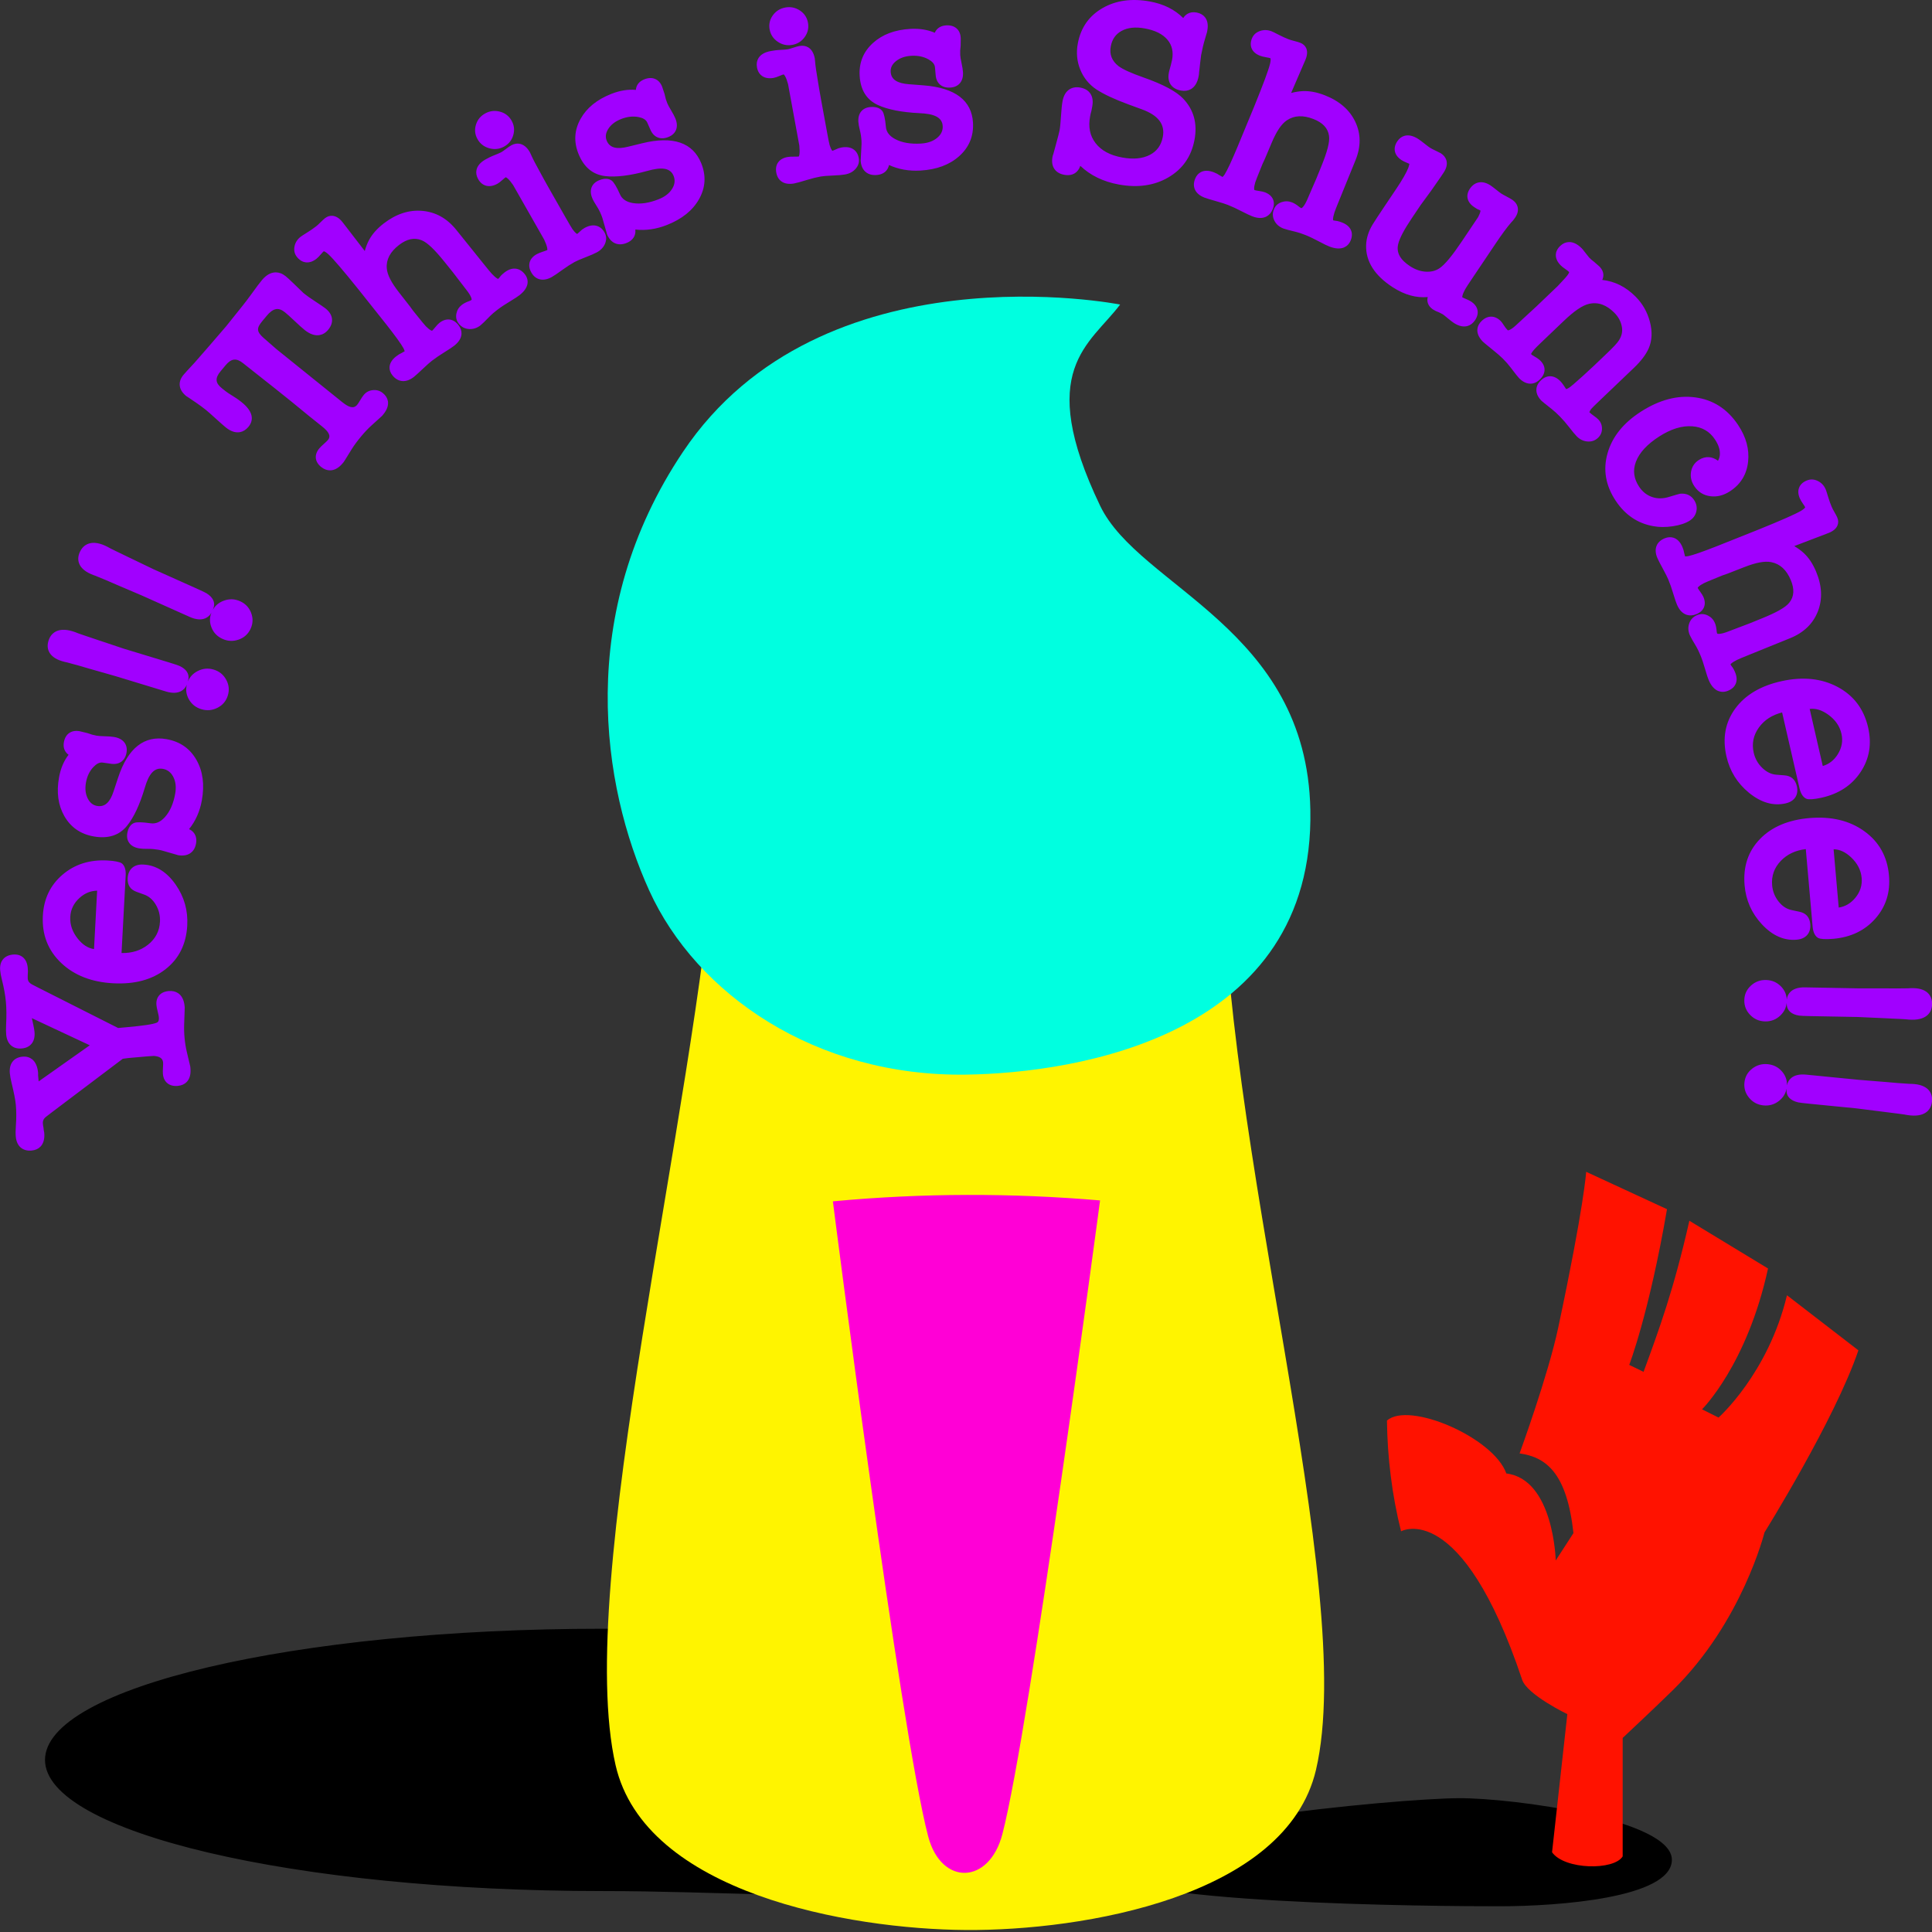 <svg width="100%" height="100%" viewBox="0 0 500 500" version="1.1" xmlns="http://www.w3.org/2000/svg" xmlns:xlink="http://www.w3.org/1999/xlink" xml:space="preserve" xmlns:serif="http://www.serif.com/" style="fill-rule:evenodd;clip-rule:evenodd;stroke-linejoin:round;stroke-miterlimit:2;">

<rect x="0" y="0" width="500" height="500" fill="#333333" stroke="none"/>

<style>

#hand{
	animation: rotate 2s;
   animation-iteration-count: infinite;
	animation-name: rotate;
	animation-timing-function: ease-in-out;
	animation-iteration-count: infinite;
	animation-direction: alternate;
	animation-duration: 3s;
}

#mouth{
	animation-name: return;
  animation-timing-function: ease-in-out;
  animation-iteration-count: infinite;
  animation-direction: alternate;
  animation-duration: 1.8s;
}

#star01{
	animation-name: return;
	animation-timing-function: ease-in-out;
	animation-iteration-count: infinite;
	animation-direction: alternate;
	animation-duration: 1.2s;
}



@keyframes return {
0% {
        transform: translate(0,0px);
    }

    100% {
        transform: translate(0,30px);
    }
}

@keyframes rotate {
    0% { transform: rotate(-2deg); }
    100% { transform: rotate(0deg); } 
}
</style>

    <path id="Words" d="M8.259,263.505L23.233,270.519L10.004,279.867L9.86,278.329C9.86,278.329 9.864,277.759 9.864,277.759C9.865,277.713 9.863,277.667 9.859,277.621C9.696,275.888 9.099,274.757 8.299,274.13C7.648,273.621 6.834,273.375 5.838,273.465C4.598,273.578 3.734,274.08 3.181,274.849C2.688,275.536 2.428,276.501 2.547,277.774C2.612,278.462 2.757,279.281 2.988,280.231C2.988,280.232 2.988,280.233 2.988,280.234C3.601,282.731 3.971,284.612 4.09,285.878C4.25,287.582 4.255,289.422 4.107,291.399C4.023,292.521 4.02,293.449 4.089,294.186C4.208,295.45 4.656,296.343 5.296,296.923C5.985,297.548 6.935,297.873 8.185,297.759C9.179,297.669 9.933,297.303 10.481,296.736C11.199,295.993 11.604,294.813 11.446,293.134C11.432,292.983 11.39,292.74 11.312,292.408C11.313,292.411 11.268,291.936 11.268,291.936C11.261,291.86 11.248,291.785 11.228,291.711C11.174,291.511 11.135,291.207 11.096,290.801C11.046,290.259 11.183,289.784 11.525,289.38C11.699,289.175 12.339,288.682 13.418,287.866C13.418,287.866 31.772,274.011 31.772,274.011C32.171,273.967 32.627,273.906 33.141,273.828C33.139,273.828 34.323,273.72 34.323,273.72C37.533,273.429 39.364,273.276 39.818,273.273C41.235,273.387 42.102,273.847 42.205,274.938C42.232,275.227 42.22,275.654 42.181,276.221C42.128,276.983 42.125,277.558 42.162,277.946C42.268,279.072 42.712,279.859 43.357,280.368C43.986,280.866 44.861,281.135 46.016,281.03C47.005,280.94 47.756,280.581 48.303,280.028C49.029,279.293 49.439,278.127 49.283,276.468C49.275,276.384 49.261,276.236 49.242,276.025C49.231,275.912 49.206,275.801 49.168,275.694C49.155,275.657 49.139,275.603 49.133,275.584C49.128,275.544 49.12,275.504 49.111,275.464L48.355,272.273C48.082,271.122 47.885,269.904 47.764,268.618C47.651,267.408 47.618,266.171 47.665,264.906L47.789,261.378C47.792,261.319 47.79,261.261 47.784,261.203C47.781,261.171 47.79,261.134 47.797,261.091C47.814,260.979 47.818,260.866 47.807,260.753C47.787,260.542 47.776,260.415 47.772,260.373C47.615,258.708 46.982,257.633 46.105,257.041C45.459,256.605 44.646,256.392 43.646,256.483C42.512,256.586 41.718,257.001 41.202,257.591C40.672,258.197 40.385,259.034 40.489,260.14C40.525,260.523 40.636,261.104 40.832,261.883C40.982,262.479 41.076,262.922 41.104,263.215C41.17,263.92 41.083,264.44 40.572,264.664C39.587,265.096 37.014,265.457 32.866,265.834C32.866,265.834 30.563,266.043 30.563,266.043C30.563,266.043 9.808,255.56 9.808,255.56C9.808,255.56 8.248,254.752 8.248,254.752C7.619,254.417 7.245,253.955 7.186,253.323C7.166,253.11 7.169,252.723 7.187,252.162C7.241,251.745 7.244,251.174 7.176,250.448C7.064,249.257 6.649,248.415 6.068,247.867C5.419,247.255 4.529,246.935 3.356,247.042C2.132,247.153 1.277,247.628 0.727,248.336C0.208,249.002 -0.068,249.932 0.048,251.16C0.108,251.807 0.25,252.588 0.478,253.5C0.479,253.501 0.479,253.503 0.48,253.505C1.011,255.595 1.361,257.516 1.526,259.27C1.683,260.947 1.701,262.946 1.582,265.267C1.533,266.243 1.542,267.074 1.607,267.762C1.725,269.019 2.163,269.909 2.783,270.487C3.465,271.123 4.404,271.453 5.638,271.341C6.878,271.229 7.742,270.726 8.295,269.958C8.789,269.271 9.049,268.306 8.929,267.033C8.89,266.616 8.789,266.018 8.621,265.24C8.621,265.24 8.281,263.65 8.281,263.65L8.259,263.505ZM462.363,281.748C462.346,282.033 462.346,282.283 462.361,282.498C462.361,282.503 462.361,282.507 462.362,282.511C462.455,283.735 463.308,284.797 465.305,285.279C465.313,285.281 465.321,285.283 465.329,285.285C465.691,285.366 466.675,285.492 468.281,285.65C468.281,285.65 480.44,286.848 480.44,286.848L487.402,287.725C490.571,288.112 492.883,288.438 492.883,288.438C492.883,288.438 492.851,288.428 492.844,288.426C492.883,288.438 492.923,288.448 492.963,288.456C493.393,288.546 493.874,288.618 494.406,288.671C496.427,288.87 497.859,288.447 498.758,287.648C499.442,287.04 499.879,286.195 499.994,285.08C500.106,283.992 499.868,283.103 499.363,282.394C498.683,281.438 497.433,280.751 495.504,280.561C494.989,280.511 494.538,280.49 494.151,280.496C491.944,280.361 489.969,280.208 488.229,280.037L481.078,279.46L467.422,278.116C465.616,277.938 464.339,278.316 463.538,279.008C462.996,279.476 462.621,280.1 462.461,280.901C462.519,279.559 462.098,278.366 461.2,277.321C460.234,276.197 458.998,275.559 457.493,275.411C455.987,275.263 454.647,275.647 453.47,276.56C452.282,277.483 451.61,278.686 451.457,280.173C451.305,281.649 451.711,282.966 452.677,284.122C453.644,285.278 454.883,285.93 456.393,286.079C457.904,286.227 459.251,285.831 460.434,284.886C461.482,284.049 462.125,283.003 462.363,281.748ZM462.385,259.551C462.392,259.836 462.413,260.086 462.445,260.299C462.446,260.304 462.446,260.308 462.447,260.312C462.641,261.524 463.576,262.515 465.598,262.837C465.606,262.838 465.615,262.839 465.623,262.84C465.989,262.892 466.976,262.94 468.584,262.969C468.584,262.969 480.755,263.195 480.755,263.195L487.739,263.515C490.917,263.649 493.24,263.79 493.24,263.79C493.24,263.79 493.207,263.783 493.2,263.781C493.239,263.79 493.28,263.796 493.32,263.802C493.755,263.857 494.238,263.891 494.771,263.901C496.794,263.938 498.18,263.403 499.006,262.535C499.635,261.875 499.999,260.998 500.021,259.877C500.042,258.784 499.732,257.917 499.171,257.25C498.416,256.352 497.118,255.767 495.188,255.731C494.672,255.721 494.222,255.736 493.839,255.773C491.637,255.815 489.663,255.819 487.922,255.787L480.774,255.782L467.106,255.528C465.298,255.495 464.062,255.974 463.324,256.727C462.825,257.236 462.504,257.888 462.412,258.699C462.358,257.357 461.841,256.202 460.863,255.232C459.81,254.188 458.531,253.651 457.024,253.623C455.517,253.595 454.218,254.084 453.126,255.088C452.023,256.102 451.456,257.355 451.427,258.849C451.398,260.333 451.911,261.613 452.966,262.688C454.021,263.764 455.306,264.314 456.818,264.342C458.33,264.371 459.634,263.868 460.73,262.832C461.701,261.915 462.252,260.821 462.385,259.551ZM31.453,246.643L32.529,226.488C32.622,224.757 32.052,223.783 31.447,223.39C31.005,223.104 29.786,222.795 27.749,222.69C23.162,222.455 19.31,223.696 16.18,226.373C13.032,229.065 11.326,232.598 11.092,236.984C10.829,241.906 12.427,245.986 15.86,249.236C19.22,252.416 23.713,254.184 29.364,254.475C34.897,254.759 39.366,253.529 42.795,250.869C46.294,248.155 48.2,244.366 48.461,239.478C48.667,235.606 47.664,232.088 45.454,228.923C43.129,225.595 40.321,223.91 37.109,223.745C35.841,223.68 34.895,224.006 34.228,224.579C33.549,225.163 33.106,226.044 33.041,227.279C32.944,229.081 33.75,230.256 35.415,230.831C35.413,230.83 37.251,231.495 37.251,231.495C37.256,231.497 37.261,231.499 37.266,231.5C38.536,231.943 39.541,232.826 40.311,234.117C41.123,235.479 41.486,236.954 41.401,238.542C41.271,240.971 40.238,242.953 38.304,244.49C36.411,245.994 34.124,246.7 31.453,246.643ZM25.14,230.506L24.333,245.624C22.764,245.398 21.386,244.491 20.16,242.971C18.746,241.217 18.077,239.325 18.186,237.285C18.288,235.365 19.09,233.734 20.579,232.385C21.923,231.166 23.442,230.534 25.14,230.506ZM467.341,219.751L469.108,239.859C469.26,241.586 469.961,242.473 470.616,242.78C471.094,243.004 472.345,243.145 474.377,242.973C478.953,242.586 482.594,240.835 485.318,237.76C488.057,234.667 489.25,230.937 488.865,226.561C488.433,221.651 486.277,217.826 482.421,215.072C478.646,212.377 473.947,211.234 468.309,211.711C462.789,212.178 458.536,214.001 455.513,217.1C452.43,220.262 451.074,224.273 451.503,229.149C451.843,233.013 453.331,236.361 455.965,239.196C458.735,242.179 461.754,243.467 464.958,243.196C466.223,243.088 467.115,242.637 467.694,241.979C468.284,241.309 468.599,240.377 468.491,239.145C468.333,237.347 467.37,236.292 465.64,235.948C465.642,235.949 463.728,235.539 463.728,235.539C463.723,235.538 463.717,235.537 463.712,235.536C462.392,235.269 461.273,234.531 460.329,233.356C459.333,232.117 458.766,230.705 458.627,229.121C458.414,226.698 459.158,224.594 460.858,222.811C462.522,221.065 464.688,220.056 467.341,219.751ZM474.536,219.797C476.122,219.808 477.614,220.52 479.042,221.859C480.69,223.405 481.618,225.188 481.797,227.224C481.965,229.139 481.4,230.863 480.116,232.401C478.955,233.79 477.54,234.621 475.862,234.879L474.536,219.797ZM46.056,221.316L45.809,221.232C45.809,221.232 44.564,220.859 42.665,220.328C42.646,220.323 42.628,220.317 42.61,220.312C42.093,220.144 41.569,220.014 41.039,219.922C40.11,219.759 39.225,219.682 38.384,219.691C37.347,219.703 36.541,219.652 35.968,219.552C34.797,219.347 34.001,218.865 33.511,218.237C32.986,217.564 32.752,216.678 32.957,215.552C33.239,213.995 34.003,213.211 34.832,212.936C35.389,212.751 36.767,212.732 38.957,213.063C40.337,213.272 41.557,212.702 42.67,211.474C44.001,210.004 44.871,207.984 45.334,205.435C45.643,203.73 45.485,202.239 44.801,200.971C44.201,199.859 43.322,199.184 42.141,198.977C39.861,198.579 38.486,200.389 37.472,203.879C37.471,203.881 37.471,203.884 37.47,203.886C36.155,208.327 34.596,211.607 32.844,213.75C30.863,216.172 28.022,217.129 24.275,216.473C20.853,215.875 18.313,214.114 16.649,211.2C15.052,208.406 14.573,205.059 15.283,201.15L15.283,201.15C15.7,198.853 16.527,196.918 17.746,195.333C17.512,195.168 17.314,194.982 17.149,194.782C16.582,194.096 16.332,193.199 16.538,192.061C16.742,190.94 17.238,190.184 17.894,189.72C18.566,189.245 19.457,189.033 20.592,189.232C20.863,189.279 21.532,189.439 22.599,189.717C22.651,189.73 22.702,189.747 22.752,189.766C23.485,190.048 24.232,190.256 24.993,190.389C25.456,190.47 26.144,190.517 27.056,190.54C28.155,190.567 28.983,190.634 29.542,190.732C30.764,190.946 31.6,191.432 32.117,192.06C32.691,192.757 32.943,193.671 32.733,194.828C32.534,195.923 32.043,196.671 31.383,197.138C30.722,197.605 29.844,197.826 28.723,197.665L26.607,197.359C25.739,197.237 24.952,197.68 24.162,198.516C23.169,199.569 22.54,200.9 22.25,202.497C21.961,204.088 22.108,205.495 22.742,206.712C23.284,207.752 24.061,208.39 25.116,208.574C27.179,208.935 28.488,207.563 29.38,204.847L30.551,201.302C33.11,193.487 37.411,190.298 43.076,191.289C46.586,191.902 49.184,193.718 50.876,196.729C52.495,199.61 52.972,203.083 52.232,207.158C51.71,210.032 50.606,212.504 48.926,214.579C49.473,214.832 49.888,215.173 50.19,215.572C50.711,216.262 50.94,217.175 50.729,218.336C50.505,219.57 49.926,220.397 49.118,220.891C48.366,221.352 47.351,221.543 46.056,221.316ZM461.208,184.379L465.726,204.069C466.114,205.76 466.931,206.546 467.622,206.764C468.126,206.922 469.385,206.896 471.375,206.456C475.856,205.466 479.223,203.249 481.499,199.841C483.787,196.414 484.456,192.561 483.473,188.276C482.369,183.468 479.707,179.963 475.507,177.745C471.395,175.575 466.583,175.065 461.062,176.284C455.657,177.479 451.693,179.849 449.125,183.319C446.504,186.861 445.713,191.014 446.809,195.789C447.677,199.572 449.612,202.693 452.612,205.154C455.767,207.741 458.936,208.618 462.073,207.925C463.312,207.651 464.133,207.086 464.616,206.357C465.109,205.615 465.293,204.649 465.016,203.443C464.612,201.682 463.513,200.765 461.751,200.653C461.754,200.654 459.801,200.501 459.801,200.501C459.796,200.501 459.79,200.5 459.784,200.5C458.44,200.411 457.229,199.827 456.132,198.788C454.975,197.692 454.219,196.369 453.864,194.818C453.319,192.445 453.767,190.262 455.206,188.269C456.615,186.319 458.622,185.032 461.208,184.379ZM471.733,198.24L468.344,183.471C469.917,183.272 471.493,183.78 473.093,184.918C474.938,186.231 476.103,187.875 476.561,189.868C476.991,191.743 476.668,193.527 475.607,195.221C474.648,196.75 473.361,197.762 471.733,198.24ZM48.351,177.191C48.022,178.495 48.192,179.746 48.856,180.945C49.572,182.234 50.648,183.099 52.088,183.537C53.527,183.975 54.914,183.86 56.247,183.193C57.594,182.52 58.494,181.472 58.945,180.045C59.393,178.627 59.264,177.258 58.555,175.937C57.846,174.616 56.768,173.736 55.324,173.297C53.879,172.857 52.484,172.984 51.138,173.68C49.945,174.296 49.105,175.197 48.618,176.38C48.692,176.104 48.743,175.859 48.773,175.645C48.773,175.641 48.774,175.637 48.774,175.632C48.931,174.415 48.314,173.208 46.463,172.348C46.455,172.344 46.448,172.341 46.44,172.337C46.103,172.187 45.168,171.872 43.632,171.405C43.632,171.405 32.006,167.868 32.006,167.868L25.387,165.654C22.373,164.658 20.182,163.889 20.182,163.889C20.182,163.889 20.211,163.905 20.218,163.909C20.182,163.89 20.145,163.872 20.108,163.856C19.706,163.684 19.251,163.52 18.742,163.365C16.81,162.777 15.327,162.913 14.287,163.521C13.496,163.984 12.898,164.727 12.559,165.797C12.229,166.842 12.281,167.76 12.631,168.553C13.101,169.622 14.182,170.538 16.026,171.099C16.519,171.249 16.955,171.357 17.334,171.426C19.461,171.988 21.358,172.521 23.022,173.028L29.886,174.983L42.943,178.956C44.671,179.482 45.994,179.359 46.916,178.837C47.54,178.484 48.032,177.945 48.351,177.191ZM467.182,131.293C467.166,131.323 467.137,131.375 467.112,131.407C467.061,131.473 466.998,131.54 466.927,131.607C466.713,131.807 466.433,132.005 466.092,132.206C464.638,133.066 460.963,134.68 455.073,137.065C455.073,137.065 444.326,141.349 444.326,141.349C440.665,142.787 438.202,143.651 436.931,143.921C436.634,143.983 436.282,143.996 436.092,143.998C436.02,143.769 435.941,143.451 435.849,143.044C435.805,142.687 435.669,142.192 435.407,141.57C434.828,140.192 433.994,139.447 433.097,139.165C432.421,138.952 431.663,138.974 430.828,139.312C429.662,139.784 428.975,140.515 428.667,141.402C428.385,142.211 428.419,143.217 428.919,144.404C429.108,144.854 429.626,145.864 430.48,147.432C431.067,148.508 431.496,149.363 431.763,149.999C432.193,151.021 432.632,152.282 433.083,153.783C433.443,154.991 433.748,155.884 433.991,156.463C434.631,157.984 435.544,158.814 436.539,159.123C437.277,159.351 438.106,159.323 439.019,158.953C440.065,158.529 440.687,157.891 440.987,157.149C441.28,156.427 441.285,155.544 440.851,154.511C440.708,154.172 440.415,153.679 439.946,153.046C439.668,152.67 439.466,152.368 439.36,152.13C439.396,152.075 439.483,151.946 439.561,151.868C439.869,151.559 440.329,151.258 440.926,150.944C440.93,150.942 440.934,150.94 440.938,150.938C441.268,150.76 442.534,150.232 444.729,149.343L445.822,148.9C446.415,148.706 446.837,148.557 447.089,148.456C447.08,148.459 451.414,146.772 451.414,146.772C451.415,146.772 451.415,146.772 451.416,146.772C454.374,145.615 456.689,145.139 458.387,145.482C458.39,145.482 458.393,145.483 458.396,145.483C460.704,145.934 462.357,147.509 463.45,150.108C464.424,152.421 464.348,154.384 463.056,155.983C463.053,155.987 463.05,155.991 463.047,155.994C462.063,157.237 459.655,158.548 455.905,160.067C455.905,160.067 452.683,161.372 452.683,161.372C452.683,161.372 450.099,162.35 450.099,162.35C448.672,162.881 447.715,163.246 447.228,163.443C446.353,163.782 445.618,163.989 445.021,164.035C444.843,164.049 444.683,164.048 444.543,164.022C444.481,164.011 444.423,164.004 444.4,163.951C444.322,163.764 444.28,163.549 444.263,163.309C444.203,162.464 444.045,161.772 443.816,161.227C443.452,160.361 442.847,159.719 442.007,159.299C441.077,158.835 440.157,158.803 439.251,159.17C438.216,159.589 437.521,160.317 437.162,161.353C436.834,162.302 436.867,163.3 437.307,164.346C437.481,164.761 438.055,165.793 439.042,167.434C439.329,167.911 439.667,168.622 440.062,169.563C440.475,170.544 440.916,171.867 441.391,173.53C441.703,174.627 441.977,175.448 442.206,175.993C442.871,177.575 443.766,178.47 444.697,178.834C445.463,179.132 446.302,179.135 447.212,178.766C448.315,178.319 448.964,177.629 449.26,176.799C449.532,176.038 449.509,175.094 449.041,173.982C448.839,173.502 448.649,173.13 448.479,172.862C448.455,172.824 448.429,172.788 448.402,172.753C448.147,172.426 447.955,172.158 447.84,171.94C447.886,171.881 447.956,171.798 448.019,171.741C448.349,171.44 448.836,171.141 449.467,170.826C449.502,170.808 449.537,170.789 449.571,170.768C449.782,170.639 451.008,170.138 453.236,169.235C453.236,169.235 463.247,165.18 463.247,165.18C466.84,163.725 469.236,161.387 470.473,158.204C471.694,155.061 471.556,151.617 469.982,147.876C469.156,145.912 468.107,144.348 466.856,143.17C466.19,142.541 465.354,141.925 464.347,141.327C464.347,141.327 473.166,137.962 473.166,137.962L472.655,138.056L472.884,138.003C473.029,137.993 473.173,137.959 473.308,137.905L473.312,137.903C474.569,137.394 475.259,136.686 475.545,135.967C475.789,135.352 475.796,134.677 475.487,133.943C475.358,133.636 475.105,133.148 474.721,132.484C474.414,131.953 474.192,131.531 474.059,131.216C473.717,130.401 473.435,129.627 473.214,128.893C473.214,128.892 473.214,128.891 473.213,128.89C472.831,127.627 472.591,126.892 472.504,126.683C472.088,125.695 471.426,124.981 470.54,124.524C469.532,124.003 468.554,123.963 467.61,124.346C466.538,124.78 465.903,125.439 465.602,126.215C465.315,126.955 465.319,127.863 465.768,128.929C465.927,129.308 466.21,129.803 466.633,130.407C466.9,130.787 467.089,131.079 467.182,131.293ZM54.709,158.589C54.214,159.841 54.22,161.103 54.725,162.375C55.267,163.743 56.223,164.735 57.595,165.349C58.966,165.963 60.356,166.021 61.765,165.526C63.188,165.026 64.216,164.098 64.848,162.739C65.476,161.388 65.525,160.014 64.992,158.615C64.46,157.217 63.505,156.21 62.129,155.594C60.753,154.979 59.352,154.931 57.927,155.453C56.664,155.916 55.715,156.705 55.079,157.818C55.188,157.553 55.27,157.316 55.327,157.108C55.328,157.104 55.329,157.1 55.33,157.095C55.644,155.907 55.187,154.634 53.462,153.549C53.455,153.545 53.448,153.541 53.441,153.536C53.126,153.346 52.239,152.917 50.776,152.262C50.776,152.262 39.701,147.305 39.701,147.305L33.423,144.286C30.562,142.923 28.487,141.887 28.487,141.887C28.487,141.887 28.514,141.906 28.52,141.911C28.487,141.887 28.453,141.865 28.418,141.845C28.042,141.624 27.612,141.405 27.127,141.188C25.286,140.364 23.798,140.314 22.688,140.788C21.843,141.148 21.154,141.811 20.68,142.83C20.218,143.825 20.15,144.742 20.394,145.572C20.723,146.691 21.677,147.735 23.433,148.521C23.903,148.731 24.321,148.893 24.688,149.008C26.725,149.83 28.538,150.596 30.123,151.305L36.678,154.099L49.117,159.666C50.762,160.403 52.09,160.446 53.072,160.043C53.737,159.77 54.295,159.297 54.709,158.589ZM439.675,119.034C438.533,119.767 437.85,120.801 437.632,122.141C437.425,123.407 437.701,124.646 438.502,125.849C439.498,127.344 440.888,128.2 442.668,128.425C444.338,128.636 446.006,128.238 447.658,127.179C450.451,125.387 452.037,122.83 452.406,119.499C452.759,116.305 451.916,113.132 449.825,109.994C447.049,105.827 443.334,103.454 438.704,102.839C434.176,102.238 429.494,103.441 424.68,106.529C420.123,109.453 417.267,113.032 416.055,117.22C414.815,121.501 415.505,125.638 418.16,129.624C420.615,133.308 423.882,135.484 427.939,136.184C429.431,136.456 431.083,136.464 432.897,136.195C434.787,135.914 436.243,135.414 437.282,134.748C438.238,134.135 438.806,133.315 439.02,132.312C439.234,131.309 439.048,130.335 438.424,129.397C437.636,128.214 436.476,127.65 434.915,127.767C434.858,127.771 434.801,127.779 434.745,127.79C434.504,127.837 433.591,128.097 432.008,128.579C432.002,128.58 431.997,128.582 431.992,128.584C430.432,129.079 428.957,129.103 427.566,128.626C426.183,128.153 425.069,127.262 424.209,125.971C422.819,123.885 422.528,121.734 423.369,119.515C424.281,117.105 426.324,114.939 429.423,112.951C432.415,111.031 435.254,110.13 437.964,110.325C440.484,110.506 442.433,111.631 443.812,113.7C444.694,115.023 445.146,116.286 445.105,117.509C445.084,118.149 444.92,118.726 444.615,119.241C443.836,118.66 443.045,118.366 442.27,118.313C441.413,118.255 440.543,118.478 439.675,119.034ZM98.558,107.913C98.524,107.952 98.488,107.988 98.45,108.023C98.45,108.023 96.089,110.157 96.089,110.157C95.234,110.93 94.352,111.865 93.442,112.96C92.45,114.153 91.637,115.255 91.008,116.269L89.311,119.014C89.277,119.069 89.239,119.121 89.198,119.171C89.177,119.196 89.164,119.231 89.145,119.27C89.096,119.373 89.034,119.469 88.961,119.556C88.825,119.721 88.729,119.836 88.674,119.902C87.614,121.176 86.496,121.712 85.452,121.726C84.678,121.736 83.894,121.473 83.128,120.86C82.24,120.149 81.82,119.359 81.739,118.568C81.657,117.777 81.906,116.92 82.631,116.049C82.88,115.749 83.297,115.334 83.891,114.811C84.34,114.416 84.662,114.109 84.85,113.883C85.764,112.784 85.013,111.692 83.333,110.347L79.803,107.521C79.803,107.521 75.428,103.936 75.428,103.936C75.428,103.936 71.167,100.524 71.167,100.524L62.932,94.013C62.099,93.346 61.327,92.986 60.561,93.073C59.777,93.162 59.07,93.699 58.355,94.559C58.355,94.559 57.084,96.087 57.084,96.087C56.383,96.931 55.995,97.703 56.062,98.459C56.127,99.198 56.632,99.853 57.449,100.507C58.227,101.13 58.766,101.542 59.072,101.736C59.073,101.736 59.074,101.737 59.075,101.738C59.075,101.738 61.099,103.029 61.095,103.027C61.455,103.255 61.931,103.603 62.518,104.073C65.488,106.451 65.786,108.673 64.286,110.477C63.641,111.253 62.905,111.681 62.125,111.832C61.061,112.037 59.815,111.722 58.474,110.648C58.025,110.289 57.276,109.635 56.228,108.683C54.736,107.327 53.779,106.478 53.353,106.137C52.541,105.488 51.671,104.844 50.742,104.206C49.714,103.503 48.85,102.925 48.538,102.717C48.431,102.669 48.328,102.607 48.233,102.531C47.196,101.7 46.673,100.807 46.537,99.931C46.391,98.993 46.659,98.008 47.479,97.021C47.867,96.554 48.815,95.513 50.32,93.907C50.54,93.648 51.692,92.329 53.777,89.951C53.777,89.951 58.539,84.425 58.544,84.418C59.098,83.752 60.515,81.98 62.798,79.102C62.804,79.094 62.811,79.085 62.818,79.077C63.326,78.467 64.144,77.383 65.274,75.827C66.317,74.366 67.162,73.249 67.805,72.475C68.968,71.077 70.198,70.487 71.364,70.489C72.203,70.491 73.058,70.789 73.899,71.462L74.047,71.583C74.032,71.569 74.016,71.556 74,71.543C74.353,71.825 74.972,72.39 75.853,73.24C76.676,74.034 77.558,74.887 78.498,75.801C78.498,75.801 78.998,76.202 78.998,76.202C79.479,76.586 80.272,77.141 81.376,77.867C82.952,78.901 83.911,79.561 84.259,79.839C85.289,80.664 85.797,81.562 85.912,82.455C86.031,83.379 85.749,84.363 84.922,85.358C84.258,86.157 83.49,86.589 82.664,86.725C81.574,86.905 80.279,86.548 78.868,85.418C78.244,84.918 77.359,84.127 76.214,83.04C75.144,82.025 74.32,81.283 73.737,80.817C72.956,80.191 72.211,79.875 71.455,80.001C70.613,80.141 69.828,80.761 69.015,81.739C69.015,81.739 67.867,83.12 67.867,83.12C67.152,83.979 66.727,84.699 66.785,85.364C66.843,86.033 67.359,86.683 68.175,87.414C68.175,87.414 71.541,90.354 71.541,90.354L88.56,104.062C90.243,105.409 91.501,105.884 92.435,104.761C92.623,104.535 92.864,104.164 93.169,103.653C93.572,102.978 93.902,102.493 94.152,102.193C94.749,101.475 95.53,101.061 96.502,100.964C97.473,100.868 98.323,101.12 99.055,101.706C99.825,102.322 100.243,103.031 100.382,103.789C100.566,104.797 100.243,105.989 99.17,107.279C99.115,107.345 99.033,107.443 98.924,107.575C98.865,107.645 98.8,107.71 98.728,107.768C98.661,107.822 98.577,107.896 98.558,107.913ZM405.322,100.702C405.188,100.532 404.98,100.21 404.682,99.748C404.68,99.744 404.677,99.74 404.674,99.736C404.378,99.287 404.078,98.914 403.78,98.613C402.966,97.792 402.129,97.424 401.34,97.378C400.492,97.328 399.628,97.628 398.808,98.412C397.919,99.26 397.566,100.175 397.616,101.098C397.661,101.935 398.066,102.841 398.963,103.746C399.058,103.841 399.987,104.599 401.762,106.006C402.302,106.437 402.94,107.025 403.677,107.769C404.483,108.582 405.287,109.51 406.091,110.552C406.981,111.708 407.653,112.508 408.099,112.958C408.859,113.725 409.744,114.146 410.739,114.248C411.858,114.363 412.8,114.04 413.574,113.301C414.266,112.641 414.606,111.835 414.593,110.882C414.581,109.958 414.247,109.168 413.595,108.51C413.381,108.295 412.977,107.964 412.37,107.532C411.936,107.222 411.601,106.956 411.372,106.725C411.302,106.655 411.374,106.568 411.42,106.462C411.507,106.257 411.646,106.042 411.826,105.808C412.048,105.541 412.784,104.821 414.029,103.632C414.029,103.632 422.86,95.2 422.86,95.2C424.724,93.42 425.983,91.735 426.674,90.169C426.674,90.168 426.675,90.167 426.675,90.166C427.546,88.179 427.673,85.882 426.989,83.271C426.331,80.757 425.1,78.594 423.299,76.778C420.781,74.238 417.898,72.796 414.654,72.442C414.844,72.055 414.936,71.667 414.948,71.289C414.972,70.521 414.674,69.723 413.914,68.957C413.882,68.925 413.42,68.518 412.522,67.741C412.491,67.714 412.458,67.689 412.425,67.665C412.071,67.41 411.696,67.081 411.296,66.681C411.293,66.678 409.903,64.936 409.903,64.936C409.771,64.731 409.588,64.503 409.347,64.261C408.174,63.077 407.028,62.613 406.027,62.646C405.24,62.673 404.481,62.982 403.785,63.646C402.945,64.448 402.612,65.311 402.651,66.176C402.688,66.966 403.059,67.818 403.899,68.665C404.15,68.919 404.56,69.252 405.138,69.653C405.529,69.925 405.815,70.141 405.985,70.313C406.047,70.375 406.119,70.421 406.094,70.494C405.939,70.953 405.418,71.584 404.615,72.447C404.615,72.447 403.107,74.061 403.107,74.061C403.107,74.061 397.522,79.395 397.522,79.395L392.281,84.222C391.689,84.768 391.167,85.159 390.695,85.369C390.474,85.466 390.296,85.563 390.159,85.426C389.837,85.101 389.547,84.732 389.289,84.322C388.896,83.696 388.591,83.297 388.403,83.107C387.603,82.301 386.764,81.96 385.954,81.949C385.144,81.938 384.296,82.257 383.474,83.041C382.781,83.703 382.431,84.42 382.349,85.153C382.236,86.152 382.631,87.276 383.767,88.422C383.956,88.613 384.824,89.338 386.378,90.586C386.378,90.586 386.378,90.586 386.379,90.587C387.506,91.491 388.374,92.246 388.979,92.857C389.744,93.628 390.396,94.37 390.932,95.082C392.137,96.682 392.874,97.605 393.129,97.862C394.016,98.757 394.906,99.187 395.726,99.275C396.67,99.376 397.599,99.076 398.465,98.249C399.302,97.45 399.677,96.628 399.724,95.855C399.775,95.022 399.469,94.175 398.671,93.37C398.329,93.025 397.822,92.65 397.135,92.263C396.736,92.038 396.44,91.85 396.263,91.672C396.219,91.628 396.248,91.574 396.277,91.513C396.552,90.942 397.314,90.114 398.502,88.979C398.502,88.979 404.684,83.076 404.684,83.076C407.342,80.537 409.512,79.014 411.275,78.626C411.276,78.626 411.276,78.626 411.277,78.626C413.632,78.107 415.794,78.926 417.807,80.956C418.863,82.021 419.514,83.252 419.75,84.656C419.948,85.854 419.681,86.996 418.973,88.088C418.97,88.092 418.967,88.097 418.964,88.102C418.529,88.792 417.536,89.852 416.013,91.306C416.013,91.306 412.489,94.671 412.489,94.671C412.489,94.671 409.629,97.314 409.629,97.314L407.177,99.479C406.591,99.999 406.082,100.376 405.635,100.591C405.539,100.637 405.406,100.678 405.322,100.702ZM98.558,107.913L98.554,107.917C98.554,107.917 98.578,107.89 98.587,107.88L98.558,107.913ZM88.598,57.436L88.596,57.433C87.754,56.385 86.871,55.927 86.088,55.854C85.419,55.791 84.755,55.969 84.119,56.461C83.854,56.667 83.445,57.039 82.898,57.583C82.461,58.017 82.108,58.342 81.836,58.553C81.131,59.099 80.448,59.577 79.789,59.986C79.788,59.986 79.787,59.987 79.787,59.987C78.652,60.693 77.997,61.12 77.817,61.26C76.961,61.922 76.442,62.741 76.236,63.703C76,64.797 76.229,65.731 76.861,66.517C77.579,67.411 78.399,67.83 79.242,67.903C80.046,67.972 80.935,67.719 81.858,67.005C82.185,66.752 82.594,66.349 83.07,65.784C83.37,65.429 83.605,65.171 83.789,65.024C83.822,65.031 83.881,65.045 83.919,65.06C83.999,65.09 84.081,65.131 84.166,65.18C84.421,65.327 84.691,65.537 84.982,65.804C86.221,66.942 88.807,69.971 92.753,74.879C92.753,74.879 99.888,83.855 99.888,83.855C102.297,86.919 103.816,89.008 104.427,90.134C104.57,90.397 104.679,90.726 104.732,90.905C104.528,91.035 104.237,91.197 103.864,91.395C103.526,91.534 103.077,91.797 102.539,92.214C101.346,93.138 100.843,94.128 100.812,95.052C100.788,95.748 101.016,96.458 101.575,97.154C102.356,98.125 103.26,98.574 104.215,98.623C105.085,98.668 106.061,98.361 107.089,97.565C107.478,97.264 108.327,96.499 109.631,95.265C110.526,94.417 111.247,93.779 111.797,93.353C112.682,92.668 113.799,91.909 115.147,91.074C116.233,90.404 117.025,89.873 117.526,89.485C118.843,88.466 119.407,87.378 119.438,86.354C119.461,85.595 119.206,84.82 118.594,84.059C117.893,83.187 117.098,82.774 116.289,82.694C115.501,82.615 114.634,82.85 113.74,83.543C113.446,83.77 113.043,84.181 112.55,84.796C112.257,85.162 112.017,85.435 111.813,85.6C111.749,85.581 111.599,85.534 111.501,85.482C111.114,85.275 110.693,84.923 110.222,84.445C110.219,84.442 110.216,84.439 110.213,84.436C109.948,84.173 109.085,83.122 107.614,81.293L106.881,80.382C106.53,79.875 106.269,79.517 106.1,79.307C106.106,79.314 103.269,75.684 103.269,75.684C103.269,75.683 103.268,75.682 103.268,75.682C101.326,73.205 100.228,71.15 100.1,69.453C100.1,69.45 100.1,69.447 100.099,69.445C99.911,67.143 101.004,65.152 103.253,63.411C105.256,61.86 107.2,61.395 109.121,62.179C109.125,62.181 109.13,62.183 109.134,62.185C110.621,62.774 112.564,64.69 115.077,67.815C115.077,67.815 117.235,70.5 117.235,70.5C117.235,70.5 118.9,72.672 118.9,72.672C119.81,73.874 120.429,74.678 120.755,75.084C121.326,75.818 121.73,76.455 121.938,77.006C122,77.17 122.043,77.321 122.056,77.46C122.062,77.522 122.071,77.579 122.025,77.615C121.863,77.74 121.664,77.838 121.434,77.92C120.622,78.207 119.986,78.545 119.515,78.91C118.765,79.49 118.301,80.236 118.119,81.144C117.917,82.149 118.137,83.025 118.744,83.781C119.437,84.643 120.341,85.101 121.455,85.157C122.474,85.208 123.444,84.904 124.349,84.203C124.708,83.925 125.564,83.102 126.903,81.722C127.292,81.321 127.897,80.808 128.712,80.177C129.561,79.52 130.737,78.742 132.238,77.841C133.229,77.246 133.958,76.764 134.43,76.399C135.8,75.338 136.433,74.25 136.535,73.271C136.619,72.467 136.392,71.674 135.782,70.915C135.043,69.996 134.189,69.572 133.295,69.519C132.474,69.471 131.555,69.75 130.592,70.496C130.177,70.817 129.864,71.098 129.648,71.332C129.618,71.365 129.589,71.399 129.562,71.434C129.311,71.764 129.101,72.019 128.919,72.187C128.848,72.159 128.748,72.116 128.675,72.072C128.289,71.842 127.863,71.464 127.382,70.955C127.355,70.926 127.326,70.898 127.297,70.872C127.113,70.708 126.286,69.688 124.793,67.831C124.793,67.831 118.085,59.487 118.085,59.487C115.678,56.493 112.731,54.869 109.273,54.571C105.859,54.276 102.52,55.347 99.282,57.854C97.582,59.17 96.336,60.587 95.521,62.09C95.087,62.891 94.712,63.847 94.4,64.961C94.4,64.961 88.698,57.561 88.698,57.561L88.716,57.585L88.598,57.436ZM364.748,42.401C364.702,42.646 364.603,43.099 364.453,43.474C363.924,44.796 362.872,46.612 361.314,48.932C361.314,48.932 358.351,53.342 358.351,53.342C356.739,55.742 355.699,57.331 355.23,58.108C354.145,59.899 353.592,61.711 353.547,63.536C353.547,63.538 353.547,63.54 353.547,63.541C353.462,67.628 355.699,71.271 360.455,74.347C363.5,76.316 366.517,77.147 369.503,76.873C369.385,77.311 369.375,77.727 369.448,78.114C369.59,78.855 370.045,79.559 370.937,80.135C371.323,80.385 371.809,80.62 372.399,80.83C372.965,81.114 373.298,81.281 373.389,81.341C373.588,81.469 374.064,81.854 374.826,82.487C374.827,82.487 374.828,82.488 374.829,82.489C375.45,83.002 375.941,83.372 376.297,83.603C377.657,84.482 378.856,84.651 379.836,84.355C380.554,84.137 381.206,83.665 381.738,82.873C382.384,81.911 382.542,81.008 382.36,80.201C382.183,79.411 381.661,78.651 380.673,78.013C380.369,77.816 379.902,77.581 379.265,77.322C378.909,77.177 378.63,77.052 378.43,76.938C378.433,76.85 378.442,76.692 378.468,76.576C378.572,76.108 378.815,75.547 379.173,74.885C379.184,74.866 379.194,74.846 379.204,74.826C379.328,74.567 380.093,73.412 381.479,71.349C381.479,71.349 386.975,63.167 386.975,63.167C388.665,60.651 390.032,58.791 391.083,57.59C391.394,57.296 391.75,56.867 392.136,56.292C392.759,55.365 392.93,54.508 392.799,53.758C392.661,52.968 392.186,52.228 391.253,51.624C390.94,51.422 390.451,51.145 389.786,50.798C389.225,50.504 388.811,50.274 388.547,50.103C388.249,49.911 387.819,49.582 387.251,49.122C386.578,48.577 386.064,48.192 385.711,47.964C384.649,47.277 383.675,47.067 382.83,47.192C381.916,47.326 381.077,47.84 380.397,48.852C379.764,49.795 379.631,50.692 379.857,51.515C380.063,52.263 380.6,53.003 381.587,53.641C381.587,53.641 382.237,54.061 382.237,54.061C382.346,54.132 382.465,54.187 382.59,54.226C382.755,54.277 382.937,54.371 383.143,54.498C383.139,54.569 383.131,54.669 383.115,54.746C383.029,55.149 382.83,55.627 382.537,56.189C382.535,56.191 380.257,59.584 380.257,59.584C380.257,59.584 378.294,62.506 378.294,62.506C375.846,66.15 373.949,68.477 372.528,69.428C372.527,69.429 372.525,69.43 372.524,69.431C371.541,70.093 370.385,70.378 369.063,70.314C367.649,70.246 366.284,69.773 364.958,68.915C362.432,67.281 361.309,65.417 361.847,63.19C361.847,63.188 361.847,63.187 361.847,63.186C362.222,61.614 363.41,59.395 365.355,56.5C365.355,56.5 367.659,53.07 367.659,53.07C367.659,53.07 370.446,49.266 370.446,49.266L372.84,45.819L373.602,44.685C374.442,43.434 374.593,42.328 374.305,41.424C374.094,40.762 373.641,40.157 372.878,39.664C372.794,39.609 372.412,39.411 371.724,39.084C371.723,39.084 371.721,39.083 371.72,39.083C370.936,38.714 370.395,38.439 370.101,38.249C369.767,38.033 369.298,37.68 368.691,37.193C367.985,36.627 367.437,36.221 367.049,35.97C365.684,35.087 364.495,34.889 363.547,35.134C362.806,35.326 362.149,35.779 361.625,36.558C360.976,37.525 360.823,38.437 361.021,39.259C361.21,40.044 361.745,40.807 362.744,41.453C363.048,41.65 363.516,41.885 364.152,42.144C364.391,42.241 364.59,42.325 364.748,42.401ZM130.898,45.862C130.998,45.918 131.221,46.048 131.373,46.182C131.811,46.566 132.279,47.139 132.792,47.888C132.794,47.891 135.518,52.675 135.518,52.675L140.836,62.016C141.23,62.861 141.493,63.57 141.607,64.148C141.646,64.341 141.65,64.584 141.649,64.707C141.401,64.825 141.054,64.95 140.61,65.094C139.848,65.34 139.293,65.568 138.938,65.763C137.906,66.328 137.329,67.049 137.093,67.823C136.851,68.616 136.941,69.528 137.514,70.534C138.111,71.582 138.917,72.143 139.844,72.322C140.668,72.482 141.655,72.326 142.773,71.714C143.289,71.431 144.269,70.772 145.707,69.728C146.778,68.956 147.78,68.313 148.716,67.8C149.282,67.489 150.188,67.1 151.428,66.625C152.831,66.089 153.851,65.64 154.492,65.289C155.521,64.725 156.203,63.972 156.577,63.07C157.019,62.003 156.951,61.031 156.451,60.152C155.866,59.126 155.081,58.575 154.187,58.392C153.382,58.228 152.421,58.371 151.337,58.965C150.815,59.251 150.452,59.538 150.219,59.792C149.808,60.171 149.531,60.43 149.368,60.547C149.313,60.519 149.23,60.473 149.173,60.431C148.857,60.195 148.531,59.825 148.177,59.337C147.958,59.038 147.349,57.996 146.337,56.22C146.337,56.22 142.225,48.998 142.225,48.998C141.324,47.415 140.463,45.859 139.641,44.33C139.64,44.328 139.639,44.325 139.638,44.323C138.577,42.377 137.979,41.254 137.853,40.949C137.831,40.896 137.806,40.844 137.777,40.794C137.712,40.679 137.632,40.497 137.53,40.251C137.37,39.863 137.234,39.58 137.131,39.398C136.384,38.087 135.478,37.425 134.583,37.228C133.876,37.071 133.122,37.169 132.337,37.599C131.995,37.786 131.498,38.121 130.853,38.613C130.358,38.99 129.983,39.254 129.721,39.398C129.404,39.572 128.639,39.893 127.432,40.374C127.076,40.515 126.502,40.798 125.713,41.231C124.256,42.03 123.52,43.004 123.315,43.987C123.159,44.732 123.278,45.53 123.755,46.368C124.326,47.371 125.089,47.911 125.95,48.098C126.737,48.268 127.672,48.137 128.723,47.561C129.05,47.382 129.515,47.038 130.1,46.507C130.418,46.218 130.681,45.999 130.898,45.862ZM328.785,15.071C328.796,15.102 328.813,15.159 328.819,15.199C328.832,15.282 328.837,15.372 328.837,15.468C328.834,15.759 328.783,16.094 328.693,16.474C328.307,18.096 326.925,21.807 324.564,27.614C324.564,27.614 320.203,38.162 320.203,38.162C318.703,41.741 317.617,44.076 316.928,45.158C316.768,45.411 316.531,45.668 316.401,45.802C316.183,45.694 315.895,45.527 315.534,45.309C315.242,45.091 314.785,44.841 314.149,44.592C312.738,44.039 311.612,44.106 310.781,44.541C310.155,44.869 309.642,45.417 309.307,46.24C308.839,47.39 308.895,48.382 309.328,49.218C309.723,49.98 310.481,50.657 311.698,51.133C312.158,51.313 313.258,51.653 314.998,52.144C316.194,52.482 317.117,52.776 317.769,53.031C318.815,53.441 320.043,54.011 321.453,54.74C322.588,55.329 323.452,55.737 324.045,55.969C325.602,56.579 326.845,56.515 327.765,56.029C328.446,55.67 329.002,55.066 329.369,54.166C329.788,53.135 329.755,52.252 329.423,51.524C329.098,50.815 328.457,50.195 327.4,49.781C327.052,49.645 326.487,49.508 325.699,49.396C325.229,49.33 324.868,49.262 324.62,49.171C324.605,49.107 324.572,48.956 324.569,48.847C324.558,48.415 324.659,47.881 324.845,47.241C324.847,47.238 324.848,47.234 324.849,47.23C324.949,46.873 325.445,45.614 326.326,43.45L326.764,42.372C327.036,41.82 327.221,41.42 327.322,41.171C327.319,41.179 329.107,36.955 329.107,36.955C329.107,36.954 329.108,36.953 329.108,36.952C330.324,34.065 331.59,32.104 333.024,31.148C333.026,31.147 333.029,31.145 333.031,31.143C334.97,29.834 337.273,29.768 339.934,30.81C342.303,31.738 343.684,33.158 343.952,35.182C343.952,35.187 343.953,35.192 343.954,35.197C344.177,36.755 343.456,39.363 341.952,43.061C341.952,43.061 340.66,46.237 340.66,46.237C340.66,46.237 339.574,48.737 339.574,48.737C338.968,50.112 338.567,51.039 338.372,51.519C338.009,52.371 337.648,53.033 337.266,53.485C337.152,53.62 337.04,53.732 336.924,53.812C336.872,53.848 336.826,53.884 336.772,53.863C336.58,53.788 336.394,53.668 336.207,53.513C335.548,52.966 334.932,52.594 334.374,52.376C333.487,52.028 332.597,52.006 331.704,52.305C330.717,52.636 330.053,53.26 329.689,54.154C329.274,55.174 329.321,56.171 329.829,57.146C330.293,58.038 331.046,58.71 332.116,59.13C332.541,59.296 333.695,59.612 335.583,60.061C336.131,60.192 336.886,60.45 337.85,60.827C338.854,61.22 340.129,61.832 341.674,62.657C342.694,63.202 343.484,63.582 344.042,63.8C345.663,64.435 346.94,64.429 347.855,64.027C348.606,63.697 349.193,63.108 349.558,62.21C350.001,61.123 349.948,60.185 349.548,59.399C349.181,58.677 348.476,58.035 347.336,57.589C346.845,57.397 346.441,57.271 346.126,57.204C346.082,57.195 346.038,57.187 345.994,57.182C345.577,57.133 345.247,57.082 345.007,57.011C344.997,56.937 344.985,56.831 344.987,56.747C344.997,56.304 345.118,55.753 345.327,55.09C345.339,55.052 345.349,55.014 345.358,54.976C345.411,54.737 345.899,53.525 346.792,51.329C346.792,51.329 350.807,41.458 350.807,41.458C352.248,37.916 352.209,34.6 350.745,31.511C349.299,28.462 346.686,26.159 342.855,24.658C340.844,23.871 338.97,23.519 337.237,23.578C336.313,23.609 335.281,23.767 334.142,24.059C334.142,24.059 337.829,15.509 337.829,15.509L337.889,15.364C338.392,14.125 338.356,13.146 338.03,12.443C337.751,11.843 337.261,11.368 336.51,11.073C336.196,10.95 335.663,10.788 334.91,10.595C334.308,10.441 333.845,10.304 333.522,10.177C332.688,9.851 331.926,9.509 331.235,9.153C331.234,9.152 331.234,9.152 331.233,9.152C330.043,8.54 329.339,8.197 329.125,8.113C328.113,7.716 327.131,7.685 326.179,7.989C325.095,8.336 324.385,8.997 324.006,9.927C323.577,10.984 323.616,11.891 323.973,12.643C324.314,13.361 324.981,13.991 326.072,14.418C326.459,14.57 327.019,14.716 327.755,14.839C328.219,14.916 328.564,14.987 328.785,15.071ZM164.567,23.261C162.552,23.084 160.44,23.419 158.233,24.287L158.233,24.287C154.477,25.764 151.836,27.933 150.264,30.741C148.624,33.668 148.445,36.715 149.738,39.88C151.153,43.348 153.483,45.207 156.626,45.575C159.406,45.901 163.068,45.464 167.604,44.21C167.606,44.209 167.608,44.209 167.611,44.208C171.165,43.207 173.458,43.393 174.32,45.504C174.766,46.597 174.647,47.685 174.003,48.773C173.268,50.014 172.062,50.934 170.424,51.578C167.975,52.541 165.767,52.885 163.792,52.554C162.141,52.277 161.003,51.563 160.454,50.303C159.582,48.304 158.837,47.167 158.382,46.801C157.705,46.256 156.623,46.035 155.127,46.623C154.045,47.048 153.402,47.712 153.098,48.505C152.814,49.246 152.818,50.163 153.261,51.246C153.477,51.777 153.859,52.475 154.419,53.332C154.872,54.027 155.272,54.805 155.623,55.665C155.824,56.156 155.988,56.66 156.117,57.179C156.122,57.198 156.127,57.216 156.132,57.234C156.571,58.733 156.875,59.825 156.976,60.194C156.988,60.323 157.02,60.453 157.071,60.58C157.561,61.779 158.262,62.523 159.058,62.905C159.914,63.317 160.935,63.362 162.121,62.896C163.237,62.457 163.905,61.783 164.226,60.984C164.412,60.522 164.486,59.996 164.417,59.407C167.099,59.708 169.821,59.32 172.583,58.234C176.498,56.695 179.25,54.46 180.885,51.588C182.594,48.587 182.79,45.463 181.464,42.215C179.324,36.973 174.291,35.079 166.179,37.082L162.493,37.982C159.673,38.676 157.793,38.311 157.014,36.403C156.616,35.427 156.756,34.442 157.369,33.44C158.086,32.269 159.225,31.402 160.754,30.801C162.288,30.198 163.772,30.018 165.208,30.288C166.349,30.503 167.149,30.925 167.502,31.711L168.357,33.635C168.811,34.654 169.467,35.269 170.22,35.571C170.973,35.874 171.879,35.888 172.931,35.474C174.044,35.037 174.7,34.344 175,33.497C175.269,32.734 175.248,31.781 174.786,30.65C174.575,30.133 174.195,29.408 173.637,28.478C173.174,27.706 172.851,27.109 172.676,26.68C172.389,25.977 172.173,25.245 172.029,24.485C172.02,24.433 172.007,24.382 171.991,24.331C171.667,23.296 171.451,22.654 171.349,22.403C170.92,21.353 170.266,20.723 169.499,20.415C168.751,20.114 167.835,20.101 166.757,20.524C165.664,20.954 165.021,21.637 164.727,22.472C164.642,22.715 164.586,22.979 164.567,23.261ZM302.574,18.456L302.492,18.869C302.252,20.136 302.463,21.133 302.972,21.881C303.49,22.642 304.352,23.205 305.633,23.439C306.645,23.623 307.498,23.472 308.203,23.068C309.139,22.531 309.881,21.47 310.205,19.759C310.288,19.323 310.326,18.968 310.331,18.696C310.331,18.698 310.606,16.232 310.606,16.232C310.728,15.148 310.805,14.507 310.842,14.309C311.14,12.738 311.456,11.4 311.793,10.295C312.169,9.063 312.358,8.4 312.375,8.31C312.375,8.31 312.447,7.934 312.447,7.934C312.748,6.343 312.448,5.179 311.799,4.403C311.316,3.823 310.616,3.41 309.661,3.235C308.757,3.071 307.997,3.203 307.371,3.55C306.931,3.794 306.536,4.162 306.221,4.672C304.017,2.469 301.148,1.034 297.601,0.387C292.891,-0.473 288.827,0.107 285.4,2.06C281.879,4.065 279.721,7.109 278.945,11.205C278.49,13.602 278.701,15.863 279.561,17.99C280.432,20.141 281.825,21.857 283.737,23.141C283.743,23.144 283.748,23.148 283.753,23.151C285.659,24.394 288.419,25.689 292.039,27.02L295.557,28.31C299.67,29.816 301.565,32.112 300.939,35.415C300.534,37.549 299.443,39.104 297.629,40.055C295.682,41.077 293.272,41.282 290.41,40.759C287.324,40.196 285.01,38.977 283.512,37.022C282.05,35.116 281.61,32.805 282.122,30.103C282.227,29.551 282.323,29.13 282.416,28.842C282.434,28.788 282.448,28.732 282.459,28.676L282.672,27.55C282.927,26.206 282.747,25.152 282.281,24.372C281.768,23.513 280.897,22.906 279.591,22.667C278.301,22.432 277.277,22.697 276.49,23.329C275.788,23.892 275.244,24.81 274.991,26.147C274.826,27.019 274.685,28.346 274.577,30.13C274.478,31.761 274.356,32.975 274.205,33.771C274.121,34.215 273.866,35.211 273.445,36.761C273.445,36.761 272.606,39.845 272.606,39.845C272.521,40.035 272.445,40.273 272.39,40.56C272.146,41.852 272.335,42.865 272.808,43.62C273.315,44.428 274.167,45.01 275.443,45.243C276.646,45.463 277.595,45.243 278.314,44.729C278.863,44.336 279.308,43.744 279.581,42.916C282.186,45.398 285.504,47.015 289.546,47.753C294.471,48.652 298.735,48.021 302.347,45.923C306.041,43.778 308.31,40.541 309.133,36.199C309.935,31.969 308.946,28.422 306.223,25.542C304.515,23.721 301.09,21.848 295.888,20.029C292.795,18.938 290.654,17.985 289.486,17.125C287.75,15.775 287.075,14.066 287.47,11.984C287.813,10.173 288.727,8.839 290.246,8.006C291.878,7.112 293.893,6.926 296.279,7.361C298.913,7.842 300.887,8.794 302.154,10.305C303.346,11.727 303.713,13.472 303.324,15.526C303.265,15.835 303.164,16.258 303.022,16.793C303.022,16.793 302.574,18.456 302.574,18.456ZM202.83,19.249C202.905,19.333 203.073,19.527 203.173,19.703C203.459,20.206 203.712,20.897 203.948,21.77C203.949,21.772 204.938,27.166 204.938,27.166L206.869,37.697C206.961,38.622 206.974,39.376 206.891,39.959C206.863,40.154 206.787,40.385 206.745,40.501C206.472,40.533 206.102,40.541 205.635,40.535C204.833,40.525 204.232,40.563 203.832,40.634C202.668,40.839 201.884,41.336 201.403,41.993C200.912,42.665 200.695,43.556 200.903,44.69C201.12,45.872 201.696,46.66 202.513,47.126C203.239,47.54 204.224,47.708 205.484,47.485C206.066,47.383 207.211,47.073 208.917,46.545C210.185,46.157 211.347,45.868 212.401,45.682C213.04,45.569 214.025,45.491 215.356,45.438C216.86,45.378 217.973,45.28 218.696,45.153C219.856,44.948 220.75,44.454 221.404,43.72C222.176,42.853 222.433,41.912 222.252,40.921C222.039,39.764 221.48,38.993 220.695,38.534C219.988,38.121 219.032,37.95 217.81,38.166C217.222,38.269 216.783,38.425 216.479,38.59C215.965,38.817 215.616,38.974 215.424,39.033C215.381,38.989 215.318,38.919 215.278,38.861C215.057,38.537 214.872,38.083 214.698,37.508C214.591,37.155 214.36,35.976 213.993,33.973C213.993,33.973 212.5,25.831 212.5,25.831C212.173,24.047 211.875,22.301 211.605,20.592C211.605,20.59 211.604,20.587 211.604,20.584C211.247,18.406 211.053,17.153 211.035,16.824C211.032,16.767 211.025,16.71 211.015,16.653C210.991,16.524 210.976,16.326 210.961,16.061C210.938,15.643 210.904,15.332 210.867,15.128C210.596,13.649 209.958,12.734 209.177,12.261C208.561,11.888 207.816,11.739 206.931,11.895C206.545,11.963 205.964,12.121 205.191,12.38C204.598,12.578 204.156,12.708 203.861,12.76C203.503,12.824 202.673,12.884 201.372,12.952C200.989,12.972 200.353,13.057 199.463,13.214C197.82,13.504 196.801,14.191 196.281,15.054C195.887,15.709 195.734,16.502 195.907,17.445C196.115,18.577 196.657,19.331 197.41,19.783C198.097,20.195 199.024,20.37 200.21,20.161C200.578,20.096 201.131,19.919 201.861,19.604C202.258,19.432 202.579,19.309 202.83,19.249ZM241.921,8.48C240.068,7.683 237.957,7.343 235.584,7.478L235.583,7.478C231.544,7.707 228.337,8.941 225.938,11.113C223.435,13.378 222.279,16.211 222.48,19.616C222.7,23.345 224.307,25.834 227.168,27.163C229.698,28.339 233.312,29.065 238.019,29.29C238.022,29.29 238.024,29.29 238.026,29.29C241.721,29.449 243.835,30.341 243.969,32.61C244.038,33.785 243.573,34.781 242.61,35.611C241.511,36.559 240.07,37.055 238.308,37.155C235.674,37.305 233.469,36.943 231.704,36.014C230.228,35.236 229.38,34.204 229.267,32.839C229.087,30.672 228.749,29.361 228.436,28.872C227.971,28.145 227.016,27.598 225.408,27.689C224.244,27.755 223.419,28.184 222.874,28.841C222.366,29.455 222.072,30.326 222.141,31.491C222.175,32.062 222.311,32.842 222.564,33.83C222.768,34.63 222.897,35.493 222.951,36.417C222.982,36.945 222.975,37.475 222.929,38.007C222.928,38.026 222.926,38.045 222.926,38.063C222.856,39.621 222.791,40.751 222.768,41.133C222.737,41.26 222.725,41.393 222.733,41.529C222.809,42.818 223.233,43.742 223.864,44.353C224.542,45.01 225.496,45.371 226.771,45.299C227.971,45.231 228.823,44.8 229.386,44.142C229.712,43.762 229.953,43.286 230.078,42.706C232.524,43.828 235.23,44.309 238.201,44.14C242.411,43.901 245.744,42.639 248.224,40.426C250.816,38.112 252.013,35.211 251.807,31.719C251.475,26.081 247.316,22.716 238.976,22.087L235.189,21.792C232.29,21.57 230.626,20.639 230.505,18.586C230.443,17.537 230.895,16.646 231.801,15.888C232.86,15.001 234.22,14.534 235.864,14.441C237.515,14.347 238.98,14.638 240.254,15.342C241.266,15.902 241.888,16.551 241.968,17.407L242.156,19.498C242.257,20.606 242.68,21.392 243.296,21.914C243.912,22.436 244.767,22.732 245.899,22.667C247.095,22.599 247.942,22.147 248.5,21.437C249.003,20.798 249.291,19.887 249.219,18.671C249.186,18.115 249.061,17.309 248.833,16.253C248.644,15.378 248.53,14.71 248.503,14.249C248.459,13.493 248.491,12.731 248.601,11.966C248.608,11.914 248.613,11.861 248.614,11.808C248.642,10.726 248.645,10.05 248.629,9.78C248.563,8.651 248.146,7.85 247.519,7.319C246.907,6.8 246.043,6.502 244.884,6.567C243.709,6.634 242.877,7.081 242.329,7.781C242.169,7.985 242.031,8.218 241.921,8.48ZM130.451,37.939C131.656,37.278 132.453,36.288 132.834,34.966C133.216,33.643 133.067,32.39 132.393,31.207C131.714,30.015 130.702,29.243 129.358,28.891C128.03,28.544 126.765,28.699 125.565,29.357C124.364,30.015 123.566,30.991 123.172,32.282C122.772,33.59 122.912,34.841 123.591,36.033C124.264,37.216 125.273,37.997 126.621,38.372C127.969,38.746 129.246,38.6 130.451,37.939ZM205.034,11.614C206.393,11.374 207.475,10.693 208.274,9.564C209.074,8.435 209.348,7.203 209.103,5.869C208.857,4.525 208.156,3.472 207.002,2.71C205.861,1.957 204.614,1.7 203.26,1.939C201.907,2.178 200.829,2.846 200.027,3.941C199.216,5.05 198.933,6.277 199.18,7.621C199.424,8.955 200.119,10.016 201.27,10.8C202.42,11.585 203.675,11.854 205.034,11.614Z" style="fill:rgb(161,0,255);fill-rule:nonzero;"/>
    <g id="Shadow" transform="matrix(0.501,0,0,0.461,-9.208,-5.408)">
        <path d="M329.744,926.078C170.73,926.078 41.63,959.073 41.63,999.714C41.63,1040.36 170.73,1073.35 329.744,1073.35C388.703,1073.35 448.508,1078.31 464.362,1073.35C485.328,1066.79 454.527,1063.75 440.312,1044.31C424.418,1022.57 423.537,983.975 423.537,970.476C423.537,960.696 450.494,926.078 329.744,926.078ZM793.679,1081.88C822.747,1081.83 881.71,1077.35 882.011,1055.94C882.332,1033.05 799.64,1021.03 771.83,1021.21C739.556,1021.41 588.111,1036.82 587.754,1059.57C587.419,1080.84 762.665,1081.94 793.679,1081.88Z"/>
    </g>
    <path id="hand" d="M401.669,479.364L405.627,443.617C405.627,443.617 395.241,438.616 393.935,434.721C378.14,387.582 362.594,396.3 362.594,396.3C360.242,386.964 359.05,377.073 358.946,367.647C364.586,362.588 386.522,371.993 389.84,381.333C402.116,382.831 402.621,403.848 402.621,403.848L407.21,396.763C405.493,381.077 400.056,377.093 393.268,376.142C393.268,376.142 400.616,356.049 403.256,343.643C410.02,311.87 410.497,303.263 410.497,303.263L431.418,312.937C426.77,339.961 421.646,353.232 421.646,353.232L425.352,355.035C429.322,344.214 433.147,333.869 437.208,315.931L457.563,328.285C452.132,353.237 440.487,364.732 440.487,364.732L444.757,366.865C444.757,366.865 457.625,355.475 462.466,335.212L480.948,349.463C474.916,367.296 456.646,396.592 456.646,396.592C456.646,396.592 450.883,419.825 432.906,437.437C427.97,442.273 419.947,449.775 419.947,449.775L419.947,480.43C417.718,484.109 404.901,483.926 401.669,479.364Z" style="fill:rgb(255,18,0);"/>
    <g id="head" transform="matrix(0.395,0,0,0.404,41.516,56.699)">
        <path id="face" d="M363.882,395.649C350.532,573.323 270.898,873.644 298.207,990.369C317.394,1072.38 451.255,1095.49 527.738,1096C604.221,1096.51 737.553,1074.88 757.105,993.446C785.106,876.818 694.071,590 695.741,396.232C696.493,308.963 370.441,308.366 363.882,395.649Z" style="fill:rgb(255,244,0);"/>
        <path id="mouth" d="M440.591,629.223C440.591,629.223 484.782,968.518 503.053,1036.14C511.578,1067.69 542.993,1067.1 551.646,1034.55C569.747,966.454 615.641,628.639 615.641,628.639C558.194,623.881 499.892,623.813 440.591,629.223Z" style="fill:rgb(255,0,214);"/>
        <g id="hair" transform="matrix(1.097,0,0,1.097,-73.364,-26.25)">
            <path d="M640.064,73.834C640.064,73.834 461.766,39.177 378.998,159.83C314.167,254.336 330.639,355.404 358.819,416.019C387,476.634 458.276,524.774 548.081,523.521C614.352,522.596 756.346,500.795 753.68,368.904C751.533,262.645 651.479,238.956 628.138,191.358C589.069,111.689 621.999,97.292 640.064,73.834Z" style="fill:rgb(0,255,224);"/>
        </g>
    </g>
</svg>
